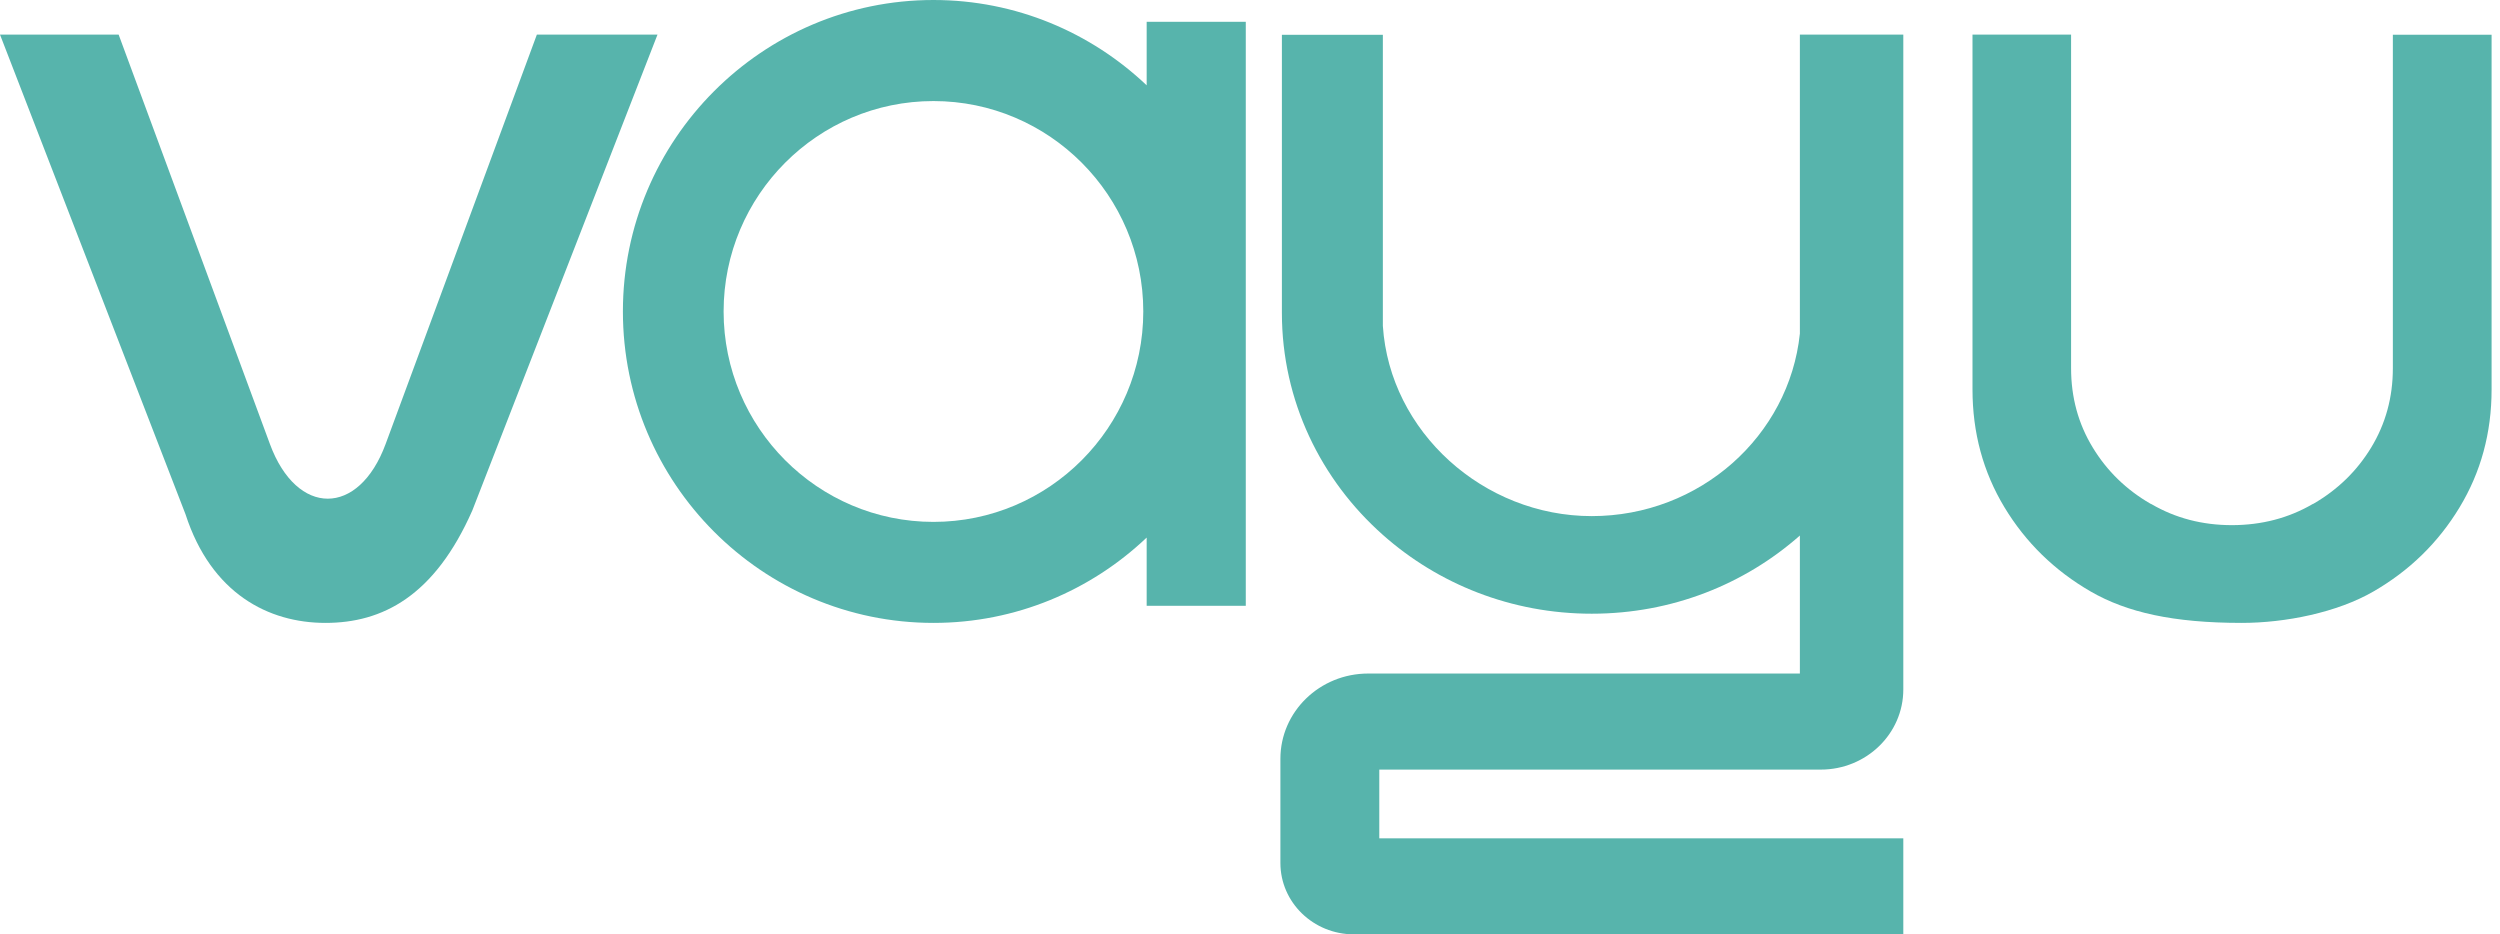 <svg width="99" height="37" viewBox="0 0 99 37" fill="none" xmlns="http://www.w3.org/2000/svg"
>
<path d="M21.26 1.37L15.269 17.587C14.204 20.468 11.754 20.468 10.69 17.587L4.698 1.37H0L7.346 20.364C8.366 23.511 10.638 24.667 12.888 24.667C15.138 24.667 17.206 23.615 18.705 20.212L26.037 1.37H21.26Z" fill="#57b4ac"/>
<path d="M45.408 3.379C43.204 1.287 40.232 0 36.965 0C30.183 0 24.667 5.532 24.667 12.334C24.667 19.135 30.183 24.667 36.965 24.667C40.232 24.667 43.204 23.38 45.408 21.288V23.99H49.333V0.863H45.408V3.377V3.379ZM36.965 20.667C32.384 20.667 28.655 16.93 28.655 12.334C28.655 7.737 32.382 4.002 36.965 4.002C41.548 4.002 45.274 7.739 45.274 12.334C45.274 16.928 41.548 20.667 36.965 20.667Z" fill="#57b4ac"/>
<path d="M71.275 3.576V13.212C70.85 17.266 67.312 20.438 63.032 20.438C58.751 20.438 55.036 17.106 54.761 12.906V1.378H50.763V12.391C50.763 15.869 52.306 19.005 54.761 21.181C56.945 23.122 59.848 24.303 63.032 24.303C66.215 24.303 69.095 23.131 71.275 21.207V26.672H54.181C52.26 26.672 50.704 28.183 50.704 30.048V34.174C50.704 35.735 52.007 37 53.615 37H75.371V33.198H54.62V30.476H72.103C73.907 30.476 75.371 29.055 75.371 27.303V1.37H71.275V3.574V3.576Z" fill="#57b4ac"/>
<path d="M94.757 1.376V14.582C94.757 15.736 94.47 16.783 93.898 17.724C93.332 18.655 92.569 19.393 91.617 19.946C91.603 19.951 91.588 19.957 91.575 19.964C90.624 20.517 89.56 20.794 88.386 20.796C87.212 20.796 86.148 20.517 85.198 19.964C85.182 19.955 85.169 19.951 85.156 19.946C84.201 19.393 83.44 18.655 82.874 17.724C82.3 16.783 82.015 15.736 82.015 14.582V1.37H78.111V15.423C78.111 17.139 78.534 18.694 79.377 20.09C80.221 21.486 81.361 22.597 82.793 23.425C84.226 24.251 86.06 24.667 88.774 24.667C90.509 24.667 92.552 24.253 93.984 23.425C95.417 22.599 96.557 21.486 97.4 20.09C98.244 18.694 98.667 17.139 98.667 15.423V1.376H94.763H94.757Z" fill="#57b4ac"/>
</svg>

